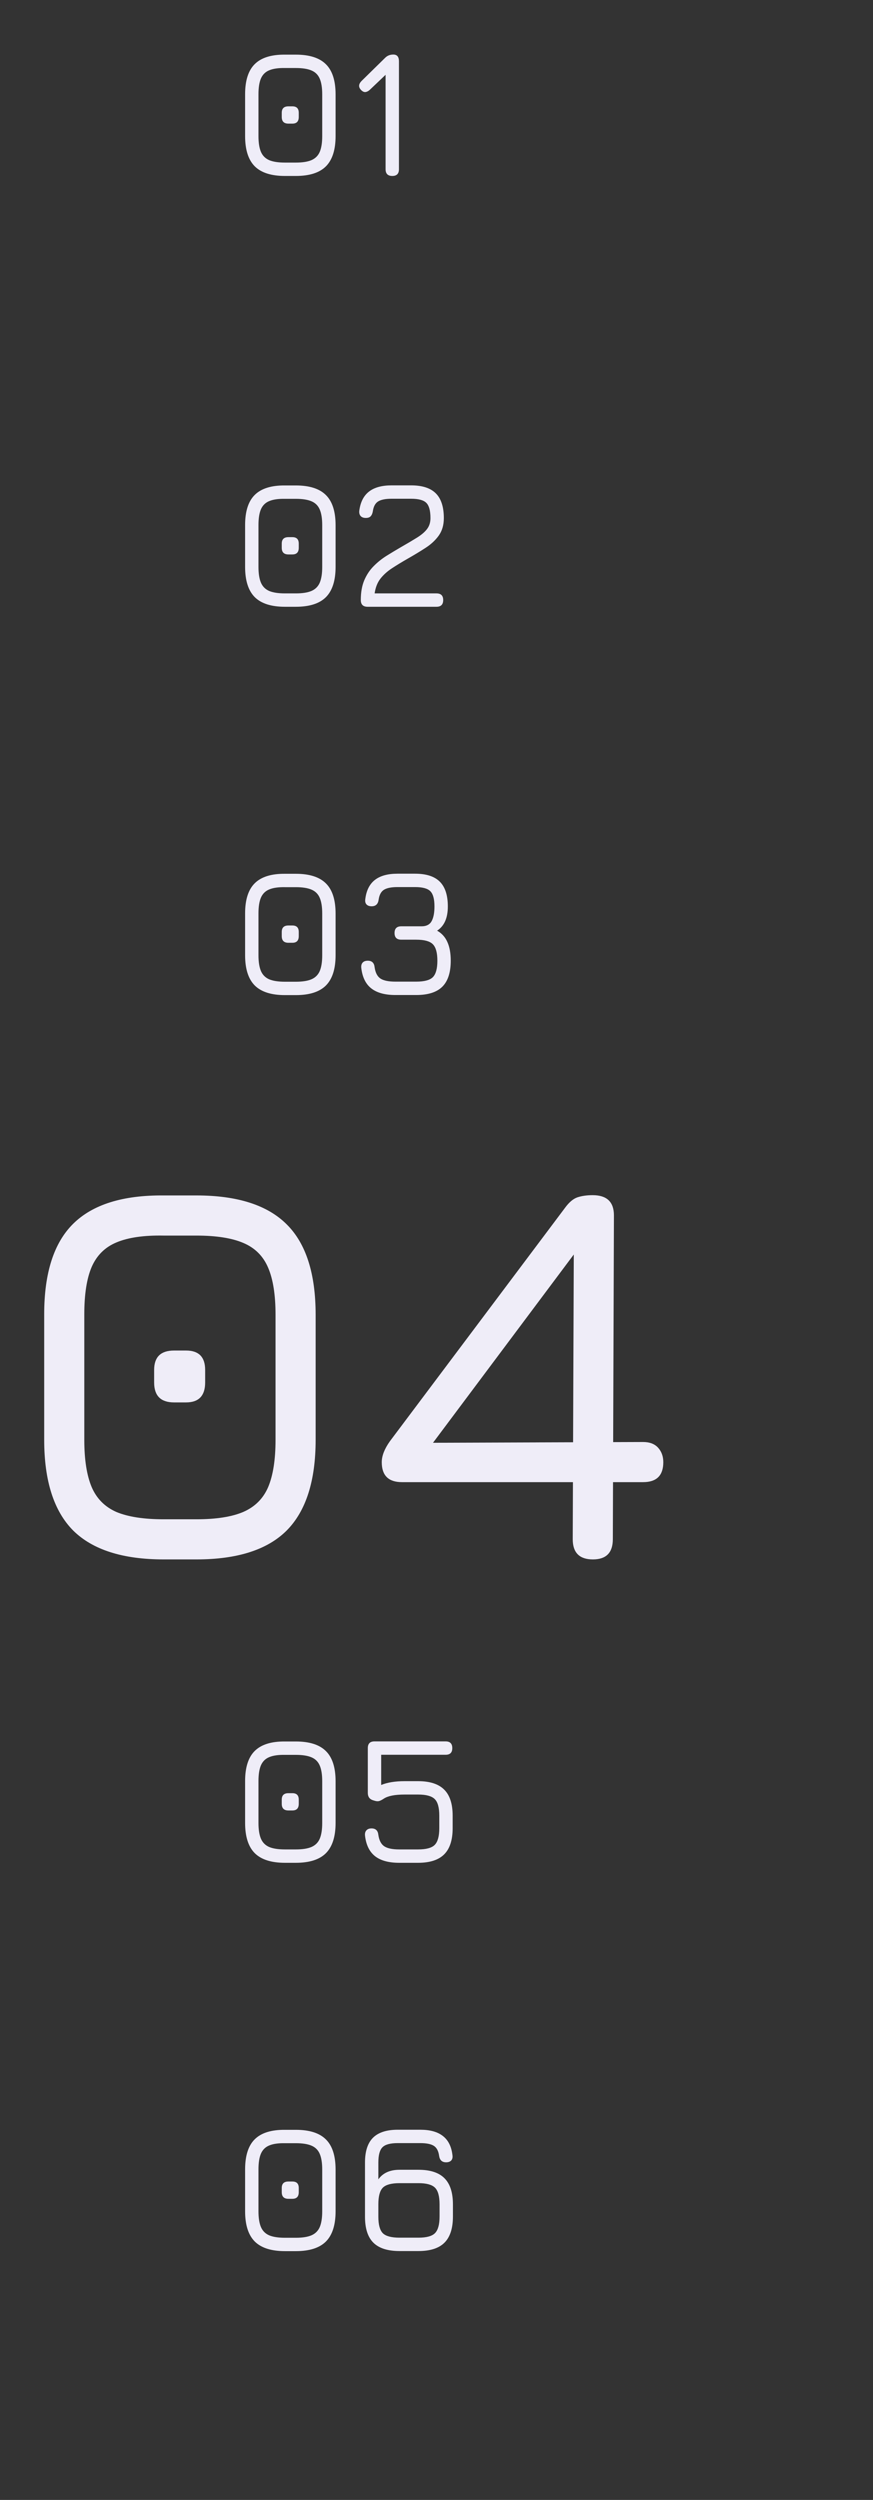 <svg width="144" height="412" viewBox="0 0 144 412" fill="none" xmlns="http://www.w3.org/2000/svg">
<rect x="0" y="0" width="144" height="412" fill="#333333" stroke="none"/>
<path d="M27 257C20.25 257 15.27 255.41 12.06 252.23C8.88 249.02 7.29 244.04 7.29 237.29V216.59C7.29 209.81 8.88 204.845 12.06 201.695C15.27 198.515 20.25 196.955 27 197.015H32.4C39.15 197.015 44.115 198.605 47.295 201.785C50.475 204.935 52.065 209.9 52.065 216.68V237.29C52.065 244.04 50.475 249.02 47.295 252.23C44.115 255.41 39.15 257 32.4 257H27ZM27 250.385H32.4C35.67 250.385 38.25 249.98 40.14 249.17C42.06 248.33 43.425 246.965 44.235 245.075C45.045 243.155 45.45 240.56 45.45 237.29V216.68C45.45 213.41 45.045 210.83 44.235 208.94C43.425 207.02 42.06 205.655 40.14 204.845C38.25 204.035 35.67 203.63 32.4 203.63H27C23.73 203.57 21.135 203.945 19.215 204.755C17.325 205.535 15.96 206.885 15.12 208.805C14.31 210.695 13.905 213.29 13.905 216.59V237.29C13.905 240.56 14.31 243.155 15.12 245.075C15.93 246.965 17.28 248.33 19.17 249.17C21.09 249.98 23.7 250.385 27 250.385ZM28.71 231.125C26.52 231.125 25.425 230.03 25.425 227.84V225.77C25.425 223.64 26.52 222.575 28.71 222.575H30.69C32.79 222.575 33.84 223.64 33.84 225.77V227.84C33.84 230.03 32.79 231.125 30.69 231.125H28.71ZM97.801 257C95.581 257 94.471 255.89 94.471 253.67L94.651 205.025L97.081 203.495L70.171 239.45L69.496 237.785L106.081 237.65C107.161 237.65 107.986 237.965 108.556 238.595C109.126 239.225 109.411 240.02 109.411 240.98C109.411 243.17 108.301 244.265 106.081 244.265H66.301C64.081 244.265 62.971 243.17 62.971 240.98C62.971 239.93 63.421 238.775 64.321 237.515L93.211 199.04C93.871 198.14 94.546 197.57 95.236 197.33C95.956 197.09 96.796 196.97 97.756 196.97C100.096 196.97 101.266 198.08 101.266 200.3L101.086 253.67C101.086 255.89 99.991 257 97.801 257Z" fill="#EFEDF8"/>
<path d="M47 100C44.75 100 43.09 99.47 42.02 98.41C40.96 97.34 40.43 95.68 40.43 93.43V86.53C40.43 84.27 40.96 82.615 42.02 81.565C43.09 80.505 44.75 79.985 47 80.005H48.8C51.05 80.005 52.705 80.535 53.765 81.595C54.825 82.645 55.355 84.3 55.355 86.56V93.43C55.355 95.68 54.825 97.34 53.765 98.41C52.705 99.47 51.05 100 48.8 100H47ZM47 97.795H48.8C49.89 97.795 50.75 97.66 51.38 97.39C52.02 97.11 52.475 96.655 52.745 96.025C53.015 95.385 53.15 94.52 53.15 93.43V86.56C53.15 85.47 53.015 84.61 52.745 83.98C52.475 83.34 52.02 82.885 51.38 82.615C50.75 82.345 49.89 82.21 48.8 82.21H47C45.91 82.19 45.045 82.315 44.405 82.585C43.775 82.845 43.32 83.295 43.04 83.935C42.77 84.565 42.635 85.43 42.635 86.53V93.43C42.635 94.52 42.77 95.385 43.04 96.025C43.31 96.655 43.76 97.11 44.39 97.39C45.03 97.66 45.9 97.795 47 97.795ZM47.57 91.375C46.84 91.375 46.475 91.01 46.475 90.28V89.59C46.475 88.88 46.84 88.525 47.57 88.525H48.23C48.93 88.525 49.28 88.88 49.28 89.59V90.28C49.28 91.01 48.93 91.375 48.23 91.375H47.57ZM71.995 100H60.64C59.89 100 59.515 99.63 59.515 98.89C59.515 97.62 59.705 96.535 60.085 95.635C60.475 94.725 60.99 93.95 61.63 93.31C62.27 92.66 62.98 92.09 63.76 91.6C64.55 91.11 65.34 90.635 66.13 90.175C67.2 89.565 68.095 89.035 68.815 88.585C69.545 88.125 70.09 87.655 70.45 87.175C70.82 86.685 71.005 86.09 71.005 85.39C71.005 84.16 70.775 83.32 70.315 82.87C69.865 82.42 69.03 82.195 67.81 82.195H64.6C63.59 82.195 62.845 82.345 62.365 82.645C61.895 82.945 61.605 83.49 61.495 84.28C61.435 84.63 61.315 84.9 61.135 85.09C60.965 85.27 60.7 85.36 60.34 85.36C59.97 85.36 59.69 85.26 59.5 85.06C59.31 84.86 59.23 84.575 59.26 84.205C59.44 82.785 59.965 81.73 60.835 81.04C61.715 80.34 62.97 79.99 64.6 79.99H67.81C69.65 79.99 71.01 80.43 71.89 81.31C72.77 82.19 73.21 83.55 73.21 85.39C73.21 86.53 72.93 87.49 72.37 88.27C71.82 89.04 71.085 89.72 70.165 90.31C69.255 90.9 68.27 91.495 67.21 92.095C66.25 92.645 65.39 93.17 64.63 93.67C63.87 94.17 63.24 94.74 62.74 95.38C62.25 96.02 61.935 96.825 61.795 97.795H71.995C72.735 97.795 73.105 98.16 73.105 98.89C73.105 99.63 72.735 100 71.995 100Z" fill="#EFEDF8"/>
<path d="M47 164C44.75 164 43.09 163.47 42.02 162.41C40.96 161.34 40.43 159.68 40.43 157.43V150.53C40.43 148.27 40.96 146.615 42.02 145.565C43.09 144.505 44.75 143.985 47 144.005H48.8C51.05 144.005 52.705 144.535 53.765 145.595C54.825 146.645 55.355 148.3 55.355 150.56V157.43C55.355 159.68 54.825 161.34 53.765 162.41C52.705 163.47 51.05 164 48.8 164H47ZM47 161.795H48.8C49.89 161.795 50.75 161.66 51.38 161.39C52.02 161.11 52.475 160.655 52.745 160.025C53.015 159.385 53.15 158.52 53.15 157.43V150.56C53.15 149.47 53.015 148.61 52.745 147.98C52.475 147.34 52.02 146.885 51.38 146.615C50.75 146.345 49.89 146.21 48.8 146.21H47C45.91 146.19 45.045 146.315 44.405 146.585C43.775 146.845 43.32 147.295 43.04 147.935C42.77 148.565 42.635 149.43 42.635 150.53V157.43C42.635 158.52 42.77 159.385 43.04 160.025C43.31 160.655 43.76 161.11 44.39 161.39C45.03 161.66 45.9 161.795 47 161.795ZM47.57 155.375C46.84 155.375 46.475 155.01 46.475 154.28V153.59C46.475 152.88 46.84 152.525 47.57 152.525H48.23C48.93 152.525 49.28 152.88 49.28 153.59V154.28C49.28 155.01 48.93 155.375 48.23 155.375H47.57ZM65.23 163.985C63.5 163.985 62.17 163.62 61.24 162.89C60.31 162.16 59.76 161.025 59.59 159.485C59.56 159.115 59.64 158.83 59.83 158.63C60.02 158.43 60.3 158.33 60.67 158.33C61.35 158.33 61.725 158.695 61.795 159.425C61.925 160.315 62.245 160.93 62.755 161.27C63.275 161.61 64.1 161.78 65.23 161.78H68.65C69.99 161.78 70.905 161.535 71.395 161.045C71.895 160.545 72.145 159.64 72.145 158.33C72.145 157.02 71.895 156.115 71.395 155.615C70.905 155.115 69.99 154.865 68.65 154.865H66.19C65.45 154.865 65.08 154.5 65.08 153.77C65.08 153.03 65.45 152.66 66.19 152.66H69.55C70.34 152.66 70.89 152.375 71.2 151.805C71.51 151.235 71.665 150.43 71.665 149.39C71.665 148.16 71.435 147.32 70.975 146.87C70.525 146.42 69.69 146.195 68.47 146.195H65.56C64.55 146.195 63.805 146.345 63.325 146.645C62.855 146.945 62.565 147.49 62.455 148.28C62.355 149 61.97 149.36 61.3 149.36C60.93 149.36 60.65 149.26 60.46 149.06C60.27 148.86 60.2 148.575 60.25 148.205C60.42 146.785 60.94 145.73 61.81 145.04C62.69 144.34 63.94 143.99 65.56 143.99H68.47C70.31 143.99 71.67 144.43 72.55 145.31C73.43 146.19 73.87 147.55 73.87 149.39C73.87 151.29 73.28 152.62 72.1 153.38C72.87 153.81 73.435 154.435 73.795 155.255C74.165 156.065 74.35 157.09 74.35 158.33C74.35 160.26 73.89 161.685 72.97 162.605C72.05 163.525 70.61 163.985 68.65 163.985H65.23Z" fill="#EFEDF8"/>
<path d="M47 29C44.75 29 43.09 28.47 42.02 27.41C40.96 26.34 40.43 24.68 40.43 22.43V15.53C40.43 13.27 40.96 11.615 42.02 10.565C43.09 9.505 44.75 8.985 47 9.005H48.8C51.05 9.005 52.705 9.535 53.765 10.595C54.825 11.645 55.355 13.3 55.355 15.56V22.43C55.355 24.68 54.825 26.34 53.765 27.41C52.705 28.47 51.05 29 48.8 29H47ZM47 26.795H48.8C49.89 26.795 50.75 26.66 51.38 26.39C52.02 26.11 52.475 25.655 52.745 25.025C53.015 24.385 53.15 23.52 53.15 22.43V15.56C53.15 14.47 53.015 13.61 52.745 12.98C52.475 12.34 52.02 11.885 51.38 11.615C50.75 11.345 49.89 11.21 48.8 11.21H47C45.91 11.19 45.045 11.315 44.405 11.585C43.775 11.845 43.32 12.295 43.04 12.935C42.77 13.565 42.635 14.43 42.635 15.53V22.43C42.635 23.52 42.77 24.385 43.04 25.025C43.31 25.655 43.76 26.11 44.39 26.39C45.03 26.66 45.9 26.795 47 26.795ZM47.57 20.375C46.84 20.375 46.475 20.01 46.475 19.28V18.59C46.475 17.88 46.84 17.525 47.57 17.525H48.23C48.93 17.525 49.28 17.88 49.28 18.59V19.28C49.28 20.01 48.93 20.375 48.23 20.375H47.57ZM64.712 29C63.972 29 63.602 28.63 63.602 27.89V12.02L64.307 11.66L61.022 14.78C60.792 15 60.552 15.13 60.302 15.17C60.062 15.2 59.822 15.095 59.582 14.855C59.102 14.375 59.122 13.87 59.642 13.34L63.512 9.545C63.872 9.175 64.327 8.99 64.877 8.99C65.497 8.99 65.807 9.36 65.807 10.1V27.89C65.807 28.63 65.442 29 64.712 29Z" fill="#EFEDF8"/>
<path d="M47 371C44.75 371 43.09 370.47 42.02 369.41C40.96 368.34 40.43 366.68 40.43 364.43V357.53C40.43 355.27 40.96 353.615 42.02 352.565C43.09 351.505 44.75 350.985 47 351.005H48.8C51.05 351.005 52.705 351.535 53.765 352.595C54.825 353.645 55.355 355.3 55.355 357.56V364.43C55.355 366.68 54.825 368.34 53.765 369.41C52.705 370.47 51.05 371 48.8 371H47ZM47 368.795H48.8C49.89 368.795 50.75 368.66 51.38 368.39C52.02 368.11 52.475 367.655 52.745 367.025C53.015 366.385 53.15 365.52 53.15 364.43V357.56C53.15 356.47 53.015 355.61 52.745 354.98C52.475 354.34 52.02 353.885 51.38 353.615C50.75 353.345 49.89 353.21 48.8 353.21H47C45.91 353.19 45.045 353.315 44.405 353.585C43.775 353.845 43.32 354.295 43.04 354.935C42.77 355.565 42.635 356.43 42.635 357.53V364.43C42.635 365.52 42.77 366.385 43.04 367.025C43.31 367.655 43.76 368.11 44.39 368.39C45.03 368.66 45.9 368.795 47 368.795ZM47.57 362.375C46.84 362.375 46.475 362.01 46.475 361.28V360.59C46.475 359.88 46.84 359.525 47.57 359.525H48.23C48.93 359.525 49.28 359.88 49.28 360.59V361.28C49.28 362.01 48.93 362.375 48.23 362.375H47.57ZM65.905 370.985C63.955 370.985 62.515 370.525 61.585 369.605C60.665 368.685 60.205 367.26 60.205 365.33V356.39C60.205 354.55 60.645 353.19 61.525 352.31C62.415 351.43 63.775 350.99 65.605 350.99H69.325C70.945 350.99 72.195 351.34 73.075 352.04C73.955 352.73 74.475 353.785 74.635 355.205C74.685 355.575 74.615 355.86 74.425 356.06C74.235 356.26 73.955 356.36 73.585 356.36C72.915 356.36 72.53 356 72.43 355.28C72.32 354.49 72.03 353.945 71.56 353.645C71.09 353.345 70.345 353.195 69.325 353.195H65.605C64.375 353.195 63.535 353.425 63.085 353.885C62.635 354.335 62.41 355.17 62.41 356.39V359.165C63.16 358.115 64.325 357.59 65.905 357.59H69.025C70.965 357.59 72.395 358.055 73.315 358.985C74.245 359.915 74.71 361.35 74.71 363.29V365.3C74.71 367.24 74.245 368.675 73.315 369.605C72.395 370.525 70.965 370.985 69.025 370.985H65.905ZM65.905 368.78H69.025C70.355 368.78 71.265 368.53 71.755 368.03C72.255 367.52 72.505 366.61 72.505 365.3V363.29C72.505 361.96 72.255 361.045 71.755 360.545C71.255 360.045 70.345 359.795 69.025 359.795H65.905C64.565 359.795 63.645 360.045 63.145 360.545C62.655 361.045 62.41 361.95 62.41 363.26V365.33C62.41 366.64 62.655 367.545 63.145 368.045C63.645 368.535 64.565 368.78 65.905 368.78Z" fill="#EFEDF8"/>
<path d="M47 307C44.75 307 43.09 306.47 42.02 305.41C40.96 304.34 40.43 302.68 40.43 300.43V293.53C40.43 291.27 40.96 289.615 42.02 288.565C43.09 287.505 44.75 286.985 47 287.005H48.8C51.05 287.005 52.705 287.535 53.765 288.595C54.825 289.645 55.355 291.3 55.355 293.56V300.43C55.355 302.68 54.825 304.34 53.765 305.41C52.705 306.47 51.05 307 48.8 307H47ZM47 304.795H48.8C49.89 304.795 50.75 304.66 51.38 304.39C52.02 304.11 52.475 303.655 52.745 303.025C53.015 302.385 53.15 301.52 53.15 300.43V293.56C53.15 292.47 53.015 291.61 52.745 290.98C52.475 290.34 52.02 289.885 51.38 289.615C50.75 289.345 49.89 289.21 48.8 289.21H47C45.91 289.19 45.045 289.315 44.405 289.585C43.775 289.845 43.32 290.295 43.04 290.935C42.77 291.565 42.635 292.43 42.635 293.53V300.43C42.635 301.52 42.77 302.385 43.04 303.025C43.31 303.655 43.76 304.11 44.39 304.39C45.03 304.66 45.9 304.795 47 304.795ZM47.57 298.375C46.84 298.375 46.475 298.01 46.475 297.28V296.59C46.475 295.88 46.84 295.525 47.57 295.525H48.23C48.93 295.525 49.28 295.88 49.28 296.59V297.28C49.28 298.01 48.93 298.375 48.23 298.375H47.57ZM65.845 307C64.115 307 62.785 306.635 61.855 305.905C60.925 305.165 60.375 304.025 60.205 302.485C60.175 302.125 60.255 301.845 60.445 301.645C60.635 301.435 60.915 301.33 61.285 301.33C61.965 301.33 62.34 301.69 62.41 302.41C62.54 303.3 62.86 303.92 63.37 304.27C63.89 304.62 64.715 304.795 65.845 304.795H68.965C70.305 304.795 71.22 304.545 71.71 304.045C72.21 303.535 72.46 302.62 72.46 301.3V299.23C72.46 297.9 72.21 296.99 71.71 296.5C71.21 296 70.295 295.75 68.965 295.75H66.745C65.135 295.75 63.99 295.975 63.31 296.425C63.06 296.595 62.825 296.72 62.605 296.8C62.385 296.88 62.13 296.875 61.84 296.785L61.585 296.71C60.975 296.54 60.67 296.13 60.67 295.48V288.1C60.67 287.36 61.035 286.99 61.765 286.99H73.51C74.24 286.99 74.605 287.36 74.605 288.1C74.605 288.83 74.24 289.195 73.51 289.195H62.875V294.175C63.885 293.755 65.175 293.545 66.745 293.545H68.965C70.905 293.545 72.34 294.01 73.27 294.94C74.2 295.86 74.665 297.29 74.665 299.23V301.3C74.665 303.24 74.2 304.675 73.27 305.605C72.34 306.535 70.905 307 68.965 307H65.845Z" fill="#EFEDF8"/>
</svg>
